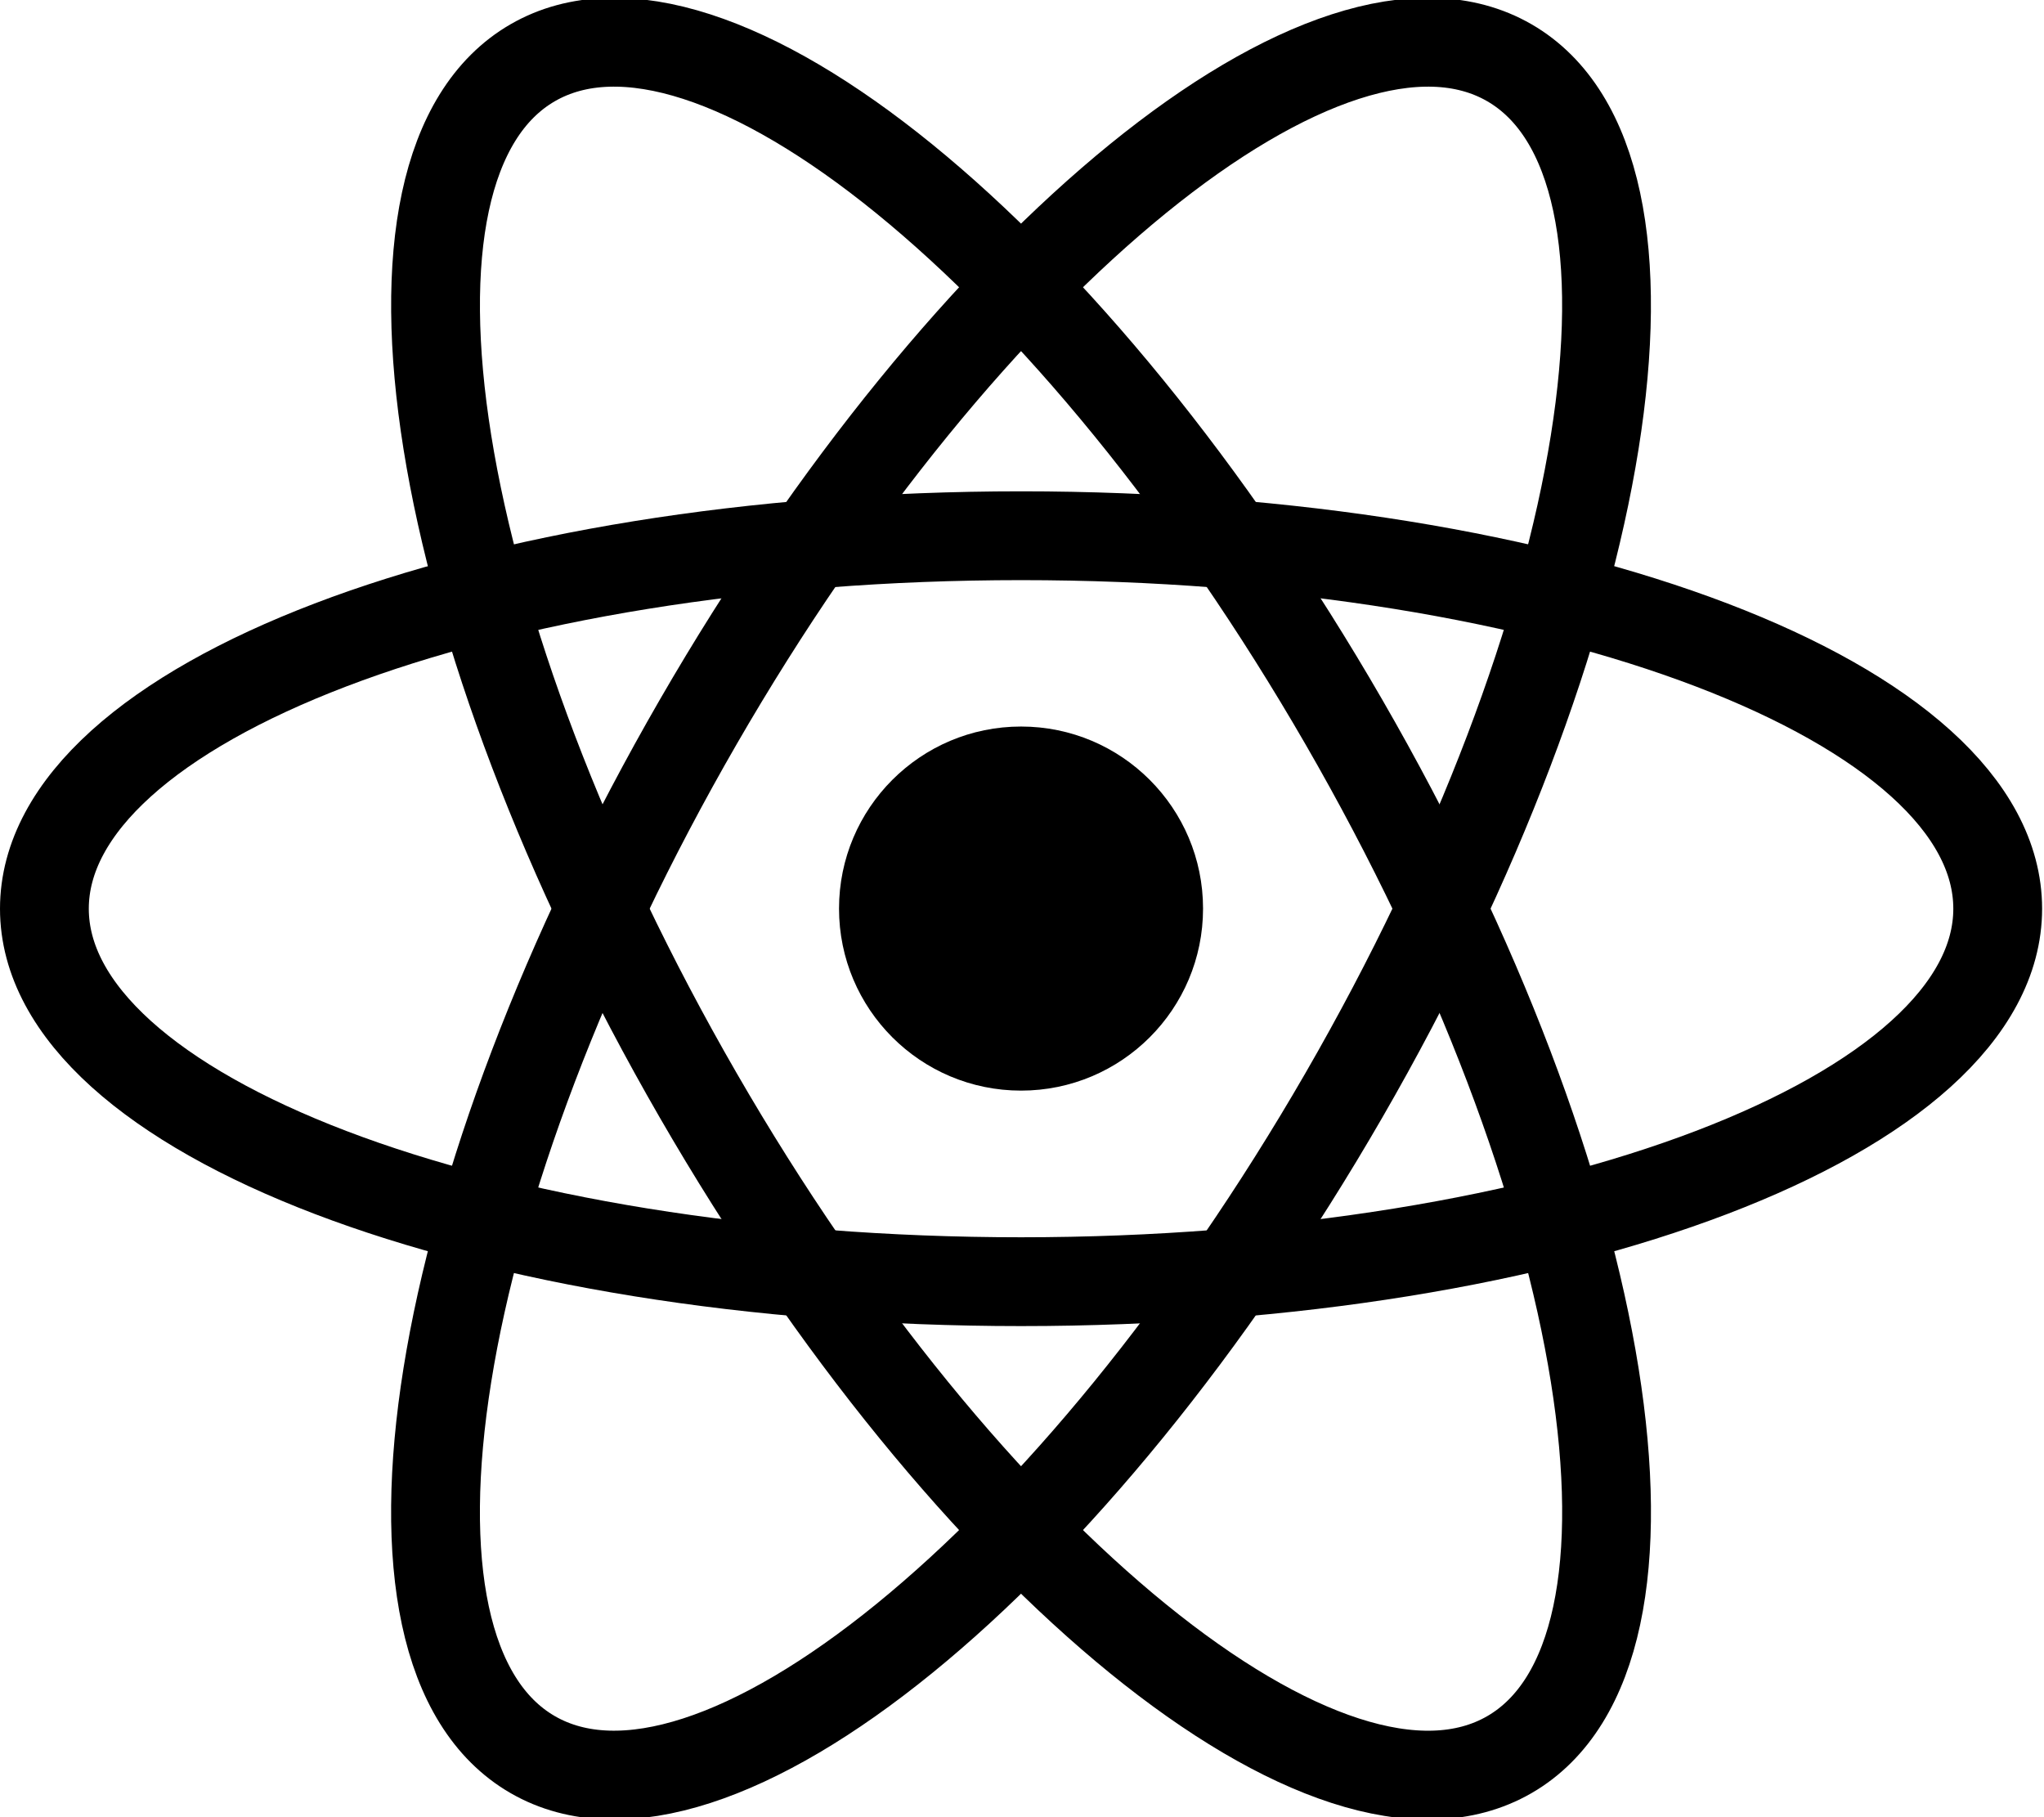 <svg width="54" height="48" viewBox="0 0 54 48" fill="none" xmlns="http://www.w3.org/2000/svg">
<g clip-path="url(#clip0_524_2448)">
<path d="M26.975 28.808C29.63 28.808 31.783 26.656 31.783 24C31.783 21.344 29.63 19.191 26.975 19.191C24.319 19.191 22.166 21.344 22.166 24C22.166 26.656 24.319 28.808 26.975 28.808Z" fill="black"/>
<path d="M26.975 33.855C41.225 33.855 52.777 29.444 52.777 24.003C52.777 18.562 41.225 14.151 26.975 14.151C12.725 14.151 1.173 18.562 1.173 24.003C1.173 29.444 12.725 33.855 26.975 33.855Z" stroke="black" stroke-width="2.346"/>
<path d="M18.443 28.928C25.568 41.269 35.164 49.068 39.876 46.348C44.588 43.627 42.632 31.418 35.507 19.077C28.381 6.736 18.786 -1.063 14.074 1.657C9.362 4.378 11.318 16.587 18.443 28.928Z" stroke="black" stroke-width="2.346"/>
<path d="M18.443 19.076C11.318 31.417 9.361 43.627 14.073 46.347C18.785 49.068 28.381 41.269 35.506 28.928C42.631 16.587 44.587 4.378 39.875 1.657C35.163 -1.063 25.568 6.736 18.443 19.076Z" stroke="black" stroke-width="2.346"/>
</g>
<defs>
<clipPath id="clip0_524_2448">
<rect width="53.95" height="48" fill="white"/>
</clipPath>
</defs>
</svg>
